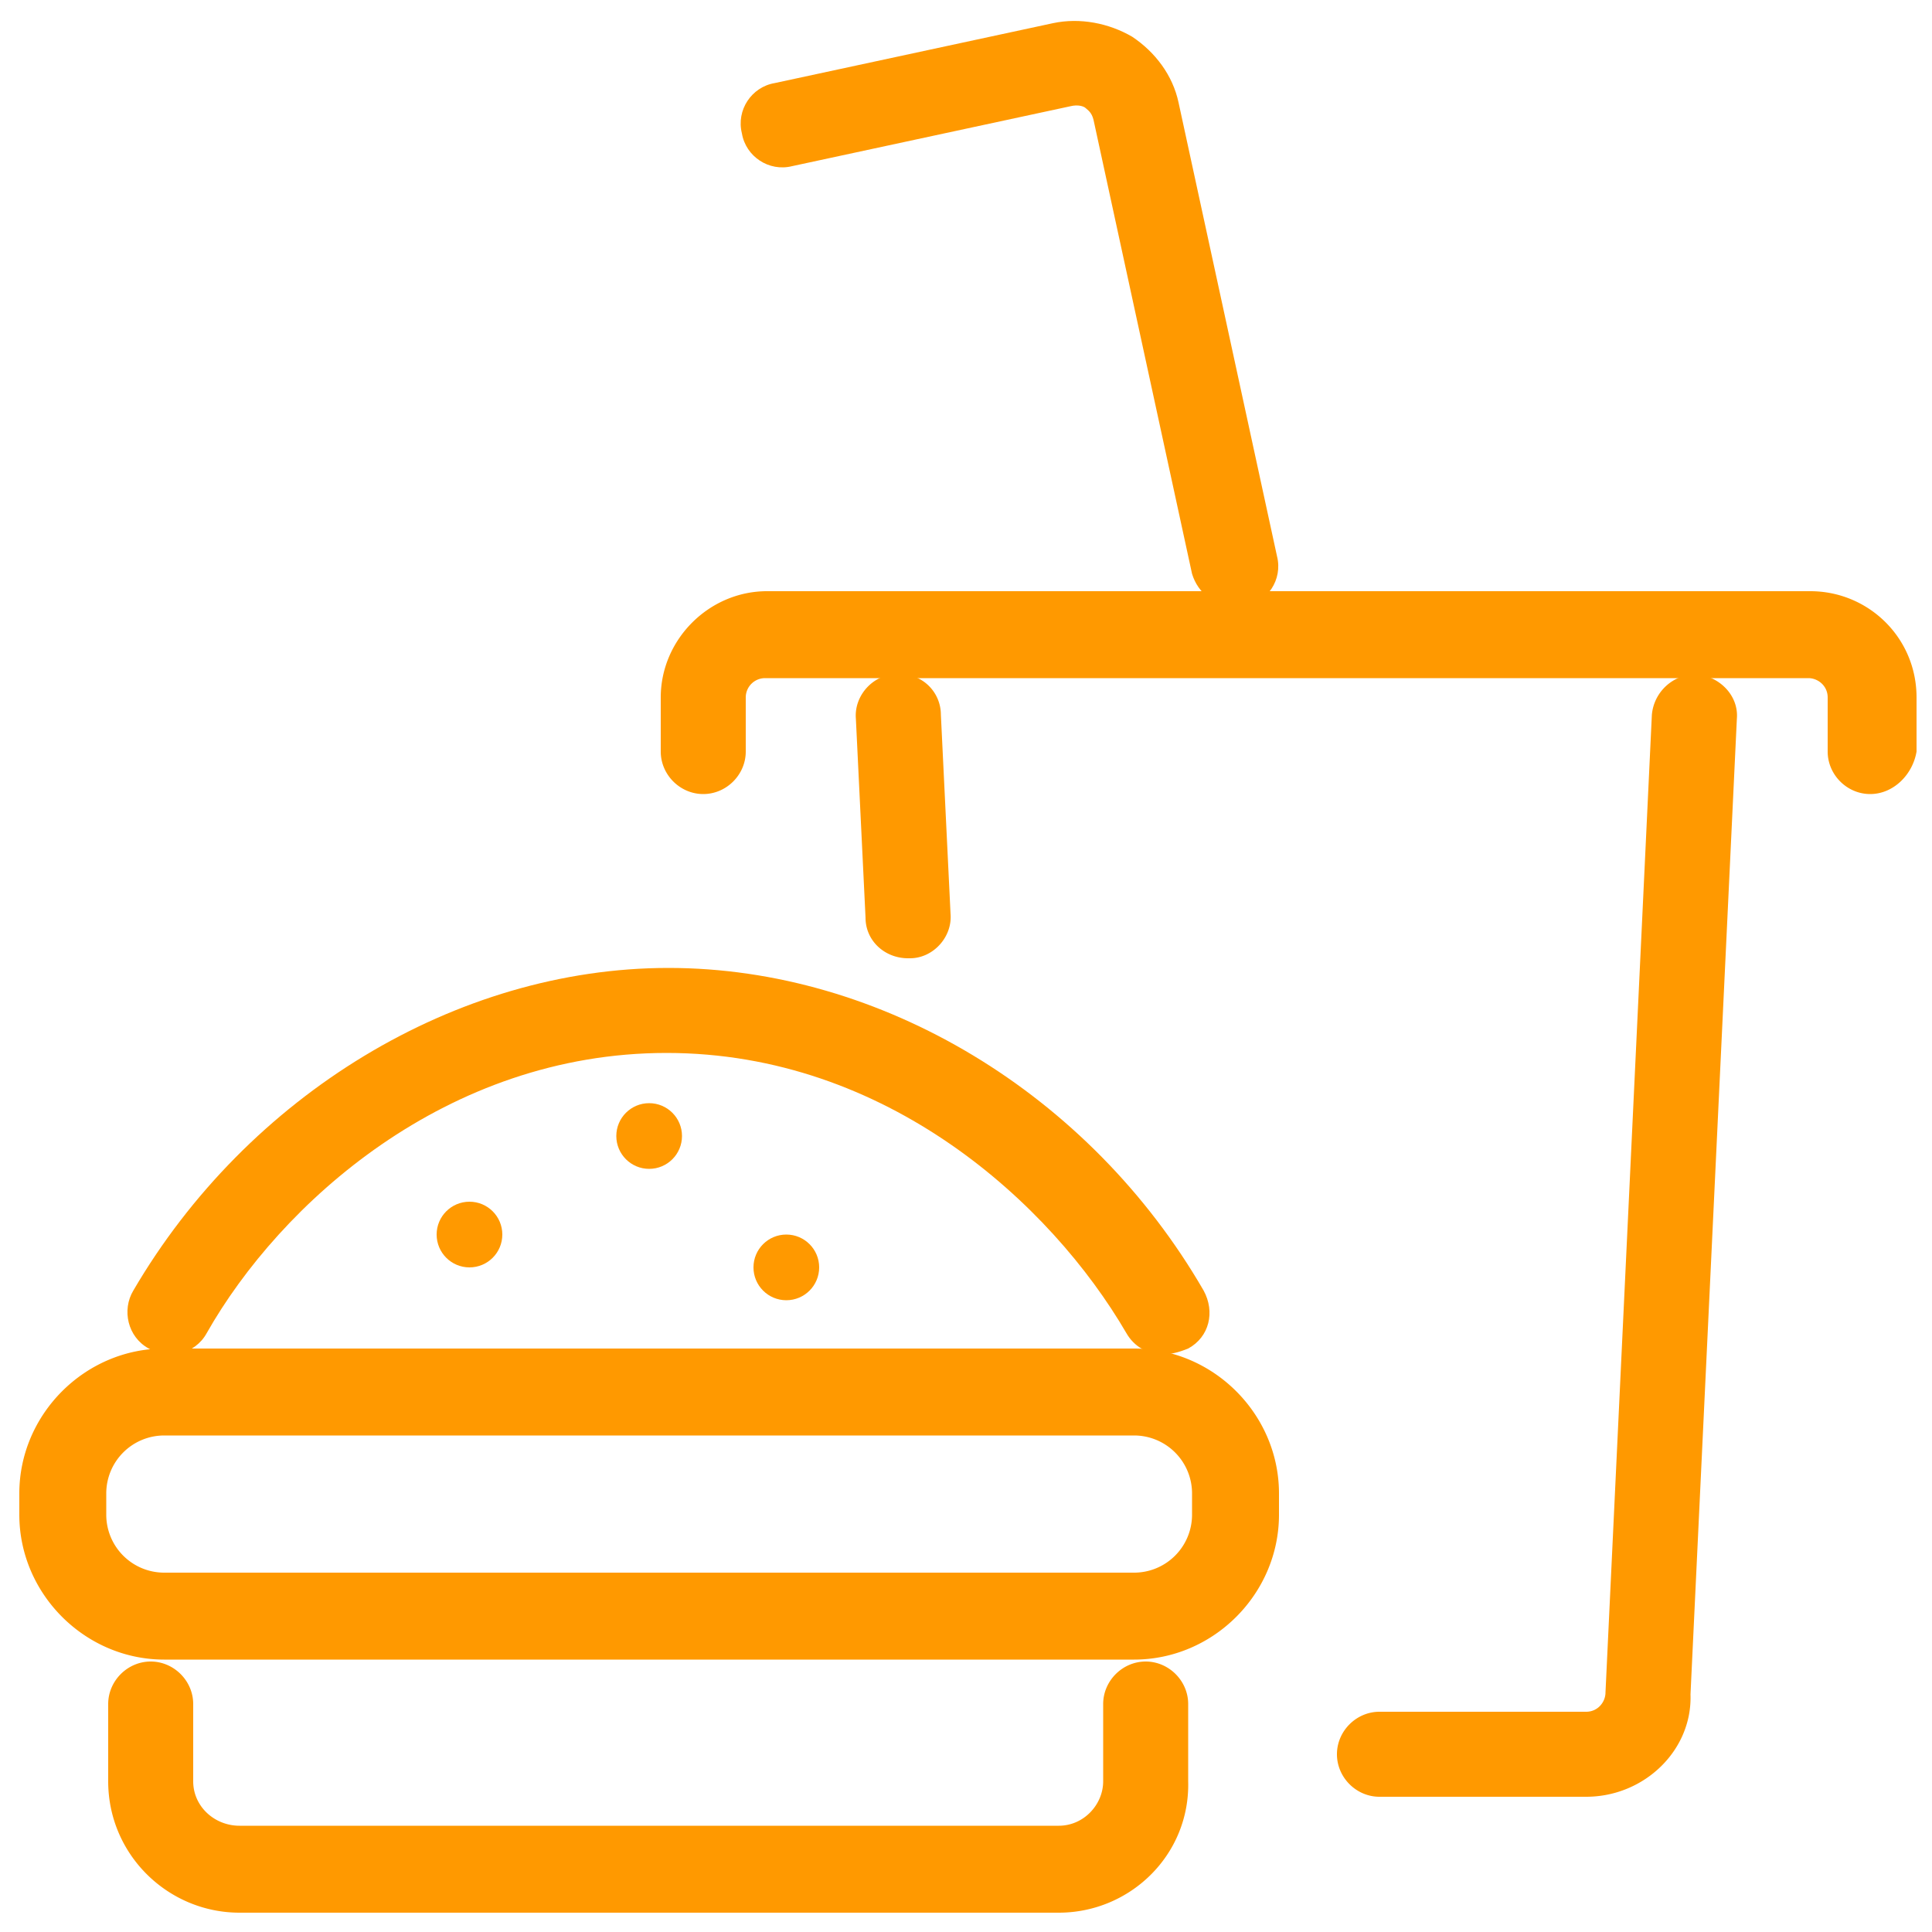 <svg version="1.1" xmlns="http://www.w3.org/2000/svg" xmlns:xlink="http://www.w3.org/1999/xlink" x="0px" y="0px" viewBox="0 0 100 100" enable-background="new 0 0 100 100" xml:space="preserve" width="100" height="100"><defs><symbol viewBox="-1 -1 102 102" id="icon-fnb" xmlns="http://www.w3.org/2000/svg"><path fill="#F90" d="M58.7 85.9H8.5c-4.1 0-7.5-3.4-7.5-7.5v-1.1c0-4.1 3.4-7.5 7.5-7.5h50.2c4.1 0 7.5 3.4 7.5 7.5v1.1c0 4.1-3.4 7.5-7.5 7.5zM8.5 74.3a3 3 0 00-3 3v1.1a3 3 0 003 3h50.2a3 3 0 003-3v-1.1a3 3 0 00-3-3H8.5zM54.8 99H12.4c-3.7 0-6.8-3-6.8-6.8v-4c0-1.2 1-2.2 2.2-2.2s2.2 1 2.2 2.2v4c0 1.3 1.1 2.3 2.4 2.3h42.4c1.3 0 2.3-1.1 2.3-2.3v-4c0-1.2 1-2.2 2.2-2.2s2.2 1 2.2 2.2v4c.1 3.8-3 6.8-6.7 6.8zm42-57.9c-1.2 0-2.2-1-2.2-2.2v-2.8c0-.6-.5-1-1-1h-54a1 1 0 00-1 1v2.8c0 1.2-1 2.2-2.2 2.2-1.2 0-2.2-1-2.2-2.2v-2.8c0-3 2.5-5.5 5.5-5.5h54c3 0 5.5 2.4 5.5 5.5v2.8c-.2 1.2-1.2 2.2-2.4 2.2z"></path><path fill="#F90" d="M63.9 31.4c-1 0-1.9-.7-2.2-1.7L56.6 6.2c-.1-.4-.3-.5-.4-.6-.1-.1-.4-.2-.8-.1L41 8.6c-1.2.3-2.4-.5-2.6-1.7-.3-1.2.5-2.4 1.7-2.6l14.4-3.1c1.4-.3 2.9 0 4.1.7 1.2.8 2.1 2 2.4 3.4l5.1 23.5c.3 1.2-.5 2.4-1.7 2.6h-.5zm-3.7 38.7c-.8 0-1.5-.4-1.9-1.1-3.9-6.7-12.4-14.5-23.8-14.5s-20 7.8-23.8 14.5c-.6 1.1-2 1.4-3 .8-1.1-.6-1.4-2-.8-3 5.9-10.1 16.7-16.7 27.7-16.7s21.8 6.5 27.7 16.7c.6 1.1.3 2.4-.8 3-.5.2-.9.3-1.3.3z"></path><circle fill="#F90" cx="24.3" cy="63.9" r="1.7"></circle><circle fill="#F90" cx="40.7" cy="65.6" r="1.7"></circle><circle fill="#F90" cx="33.6" cy="58.8" r="1.7"></circle><path fill="#F90" d="M47 49.6c-1.2 0-2.2-.9-2.2-2.1l-.5-10.3c-.1-1.2.9-2.3 2.1-2.3 1.3-.1 2.3.9 2.3 2.1l.5 10.3c.1 1.2-.9 2.3-2.1 2.3H47zM82.1 93H71.4c-1.2 0-2.2-1-2.2-2.2s1-2.2 2.2-2.2h10.7c.6 0 1-.5 1-1L85.5 37a2.3 2.3 0 012.3-2.1c1.2.1 2.2 1.1 2.1 2.3l-2.4 50.5c.1 2.9-2.4 5.3-5.4 5.3z"></path></symbol></defs>
																		<g fill="#FFA426"><path fill="#F90" d="M58.7 85.9H8.5c-4.1 0-7.5-3.4-7.5-7.5v-1.1c0-4.1 3.4-7.5 7.5-7.5h50.2c4.1 0 7.5 3.4 7.5 7.5v1.1c0 4.1-3.4 7.5-7.5 7.5zM8.5 74.3a3 3 0 00-3 3v1.1a3 3 0 003 3h50.2a3 3 0 003-3v-1.1a3 3 0 00-3-3H8.5zM54.8 99H12.4c-3.7 0-6.8-3-6.8-6.8v-4c0-1.2 1-2.2 2.2-2.2s2.2 1 2.2 2.2v4c0 1.3 1.1 2.3 2.4 2.3h42.4c1.3 0 2.3-1.1 2.3-2.3v-4c0-1.2 1-2.2 2.2-2.2s2.2 1 2.2 2.2v4c.1 3.8-3 6.8-6.7 6.8zm42-57.9c-1.2 0-2.2-1-2.2-2.2v-2.8c0-.6-.5-1-1-1h-54a1 1 0 00-1 1v2.8c0 1.2-1 2.2-2.2 2.2-1.2 0-2.2-1-2.2-2.2v-2.8c0-3 2.5-5.5 5.5-5.5h54c3 0 5.5 2.4 5.5 5.5v2.8c-.2 1.2-1.2 2.2-2.4 2.2z"></path><path fill="#F90" d="M63.9 31.4c-1 0-1.9-.7-2.2-1.7L56.6 6.2c-.1-.4-.3-.5-.4-.6-.1-.1-.4-.2-.8-.1L41 8.6c-1.2.3-2.4-.5-2.6-1.7-.3-1.2.5-2.4 1.7-2.6l14.4-3.1c1.4-.3 2.9 0 4.1.7 1.2.8 2.1 2 2.4 3.4l5.1 23.5c.3 1.2-.5 2.4-1.7 2.6h-.5zm-3.7 38.7c-.8 0-1.5-.4-1.9-1.1-3.9-6.7-12.4-14.5-23.8-14.5s-20 7.8-23.8 14.5c-.6 1.1-2 1.4-3 .8-1.1-.6-1.4-2-.8-3 5.9-10.1 16.7-16.7 27.7-16.7s21.8 6.5 27.7 16.7c.6 1.1.3 2.4-.8 3-.5.2-.9.3-1.3.3z"></path><circle fill="#F90" cx="24.3" cy="63.9" r="1.7"></circle><circle fill="#F90" cx="40.7" cy="65.6" r="1.7"></circle><circle fill="#F90" cx="33.6" cy="58.8" r="1.7"></circle><path fill="#F90" d="M47 49.6c-1.2 0-2.2-.9-2.2-2.1l-.5-10.3c-.1-1.2.9-2.3 2.1-2.3 1.3-.1 2.3.9 2.3 2.1l.5 10.3c.1 1.2-.9 2.3-2.1 2.3H47zM82.1 93H71.4c-1.2 0-2.2-1-2.2-2.2s1-2.2 2.2-2.2h10.7c.6 0 1-.5 1-1L85.5 37a2.3 2.3 0 012.3-2.1c1.2.1 2.2 1.1 2.1 2.3l-2.4 50.5c.1 2.9-2.4 5.3-5.4 5.3z"></path></g>
																	</svg>